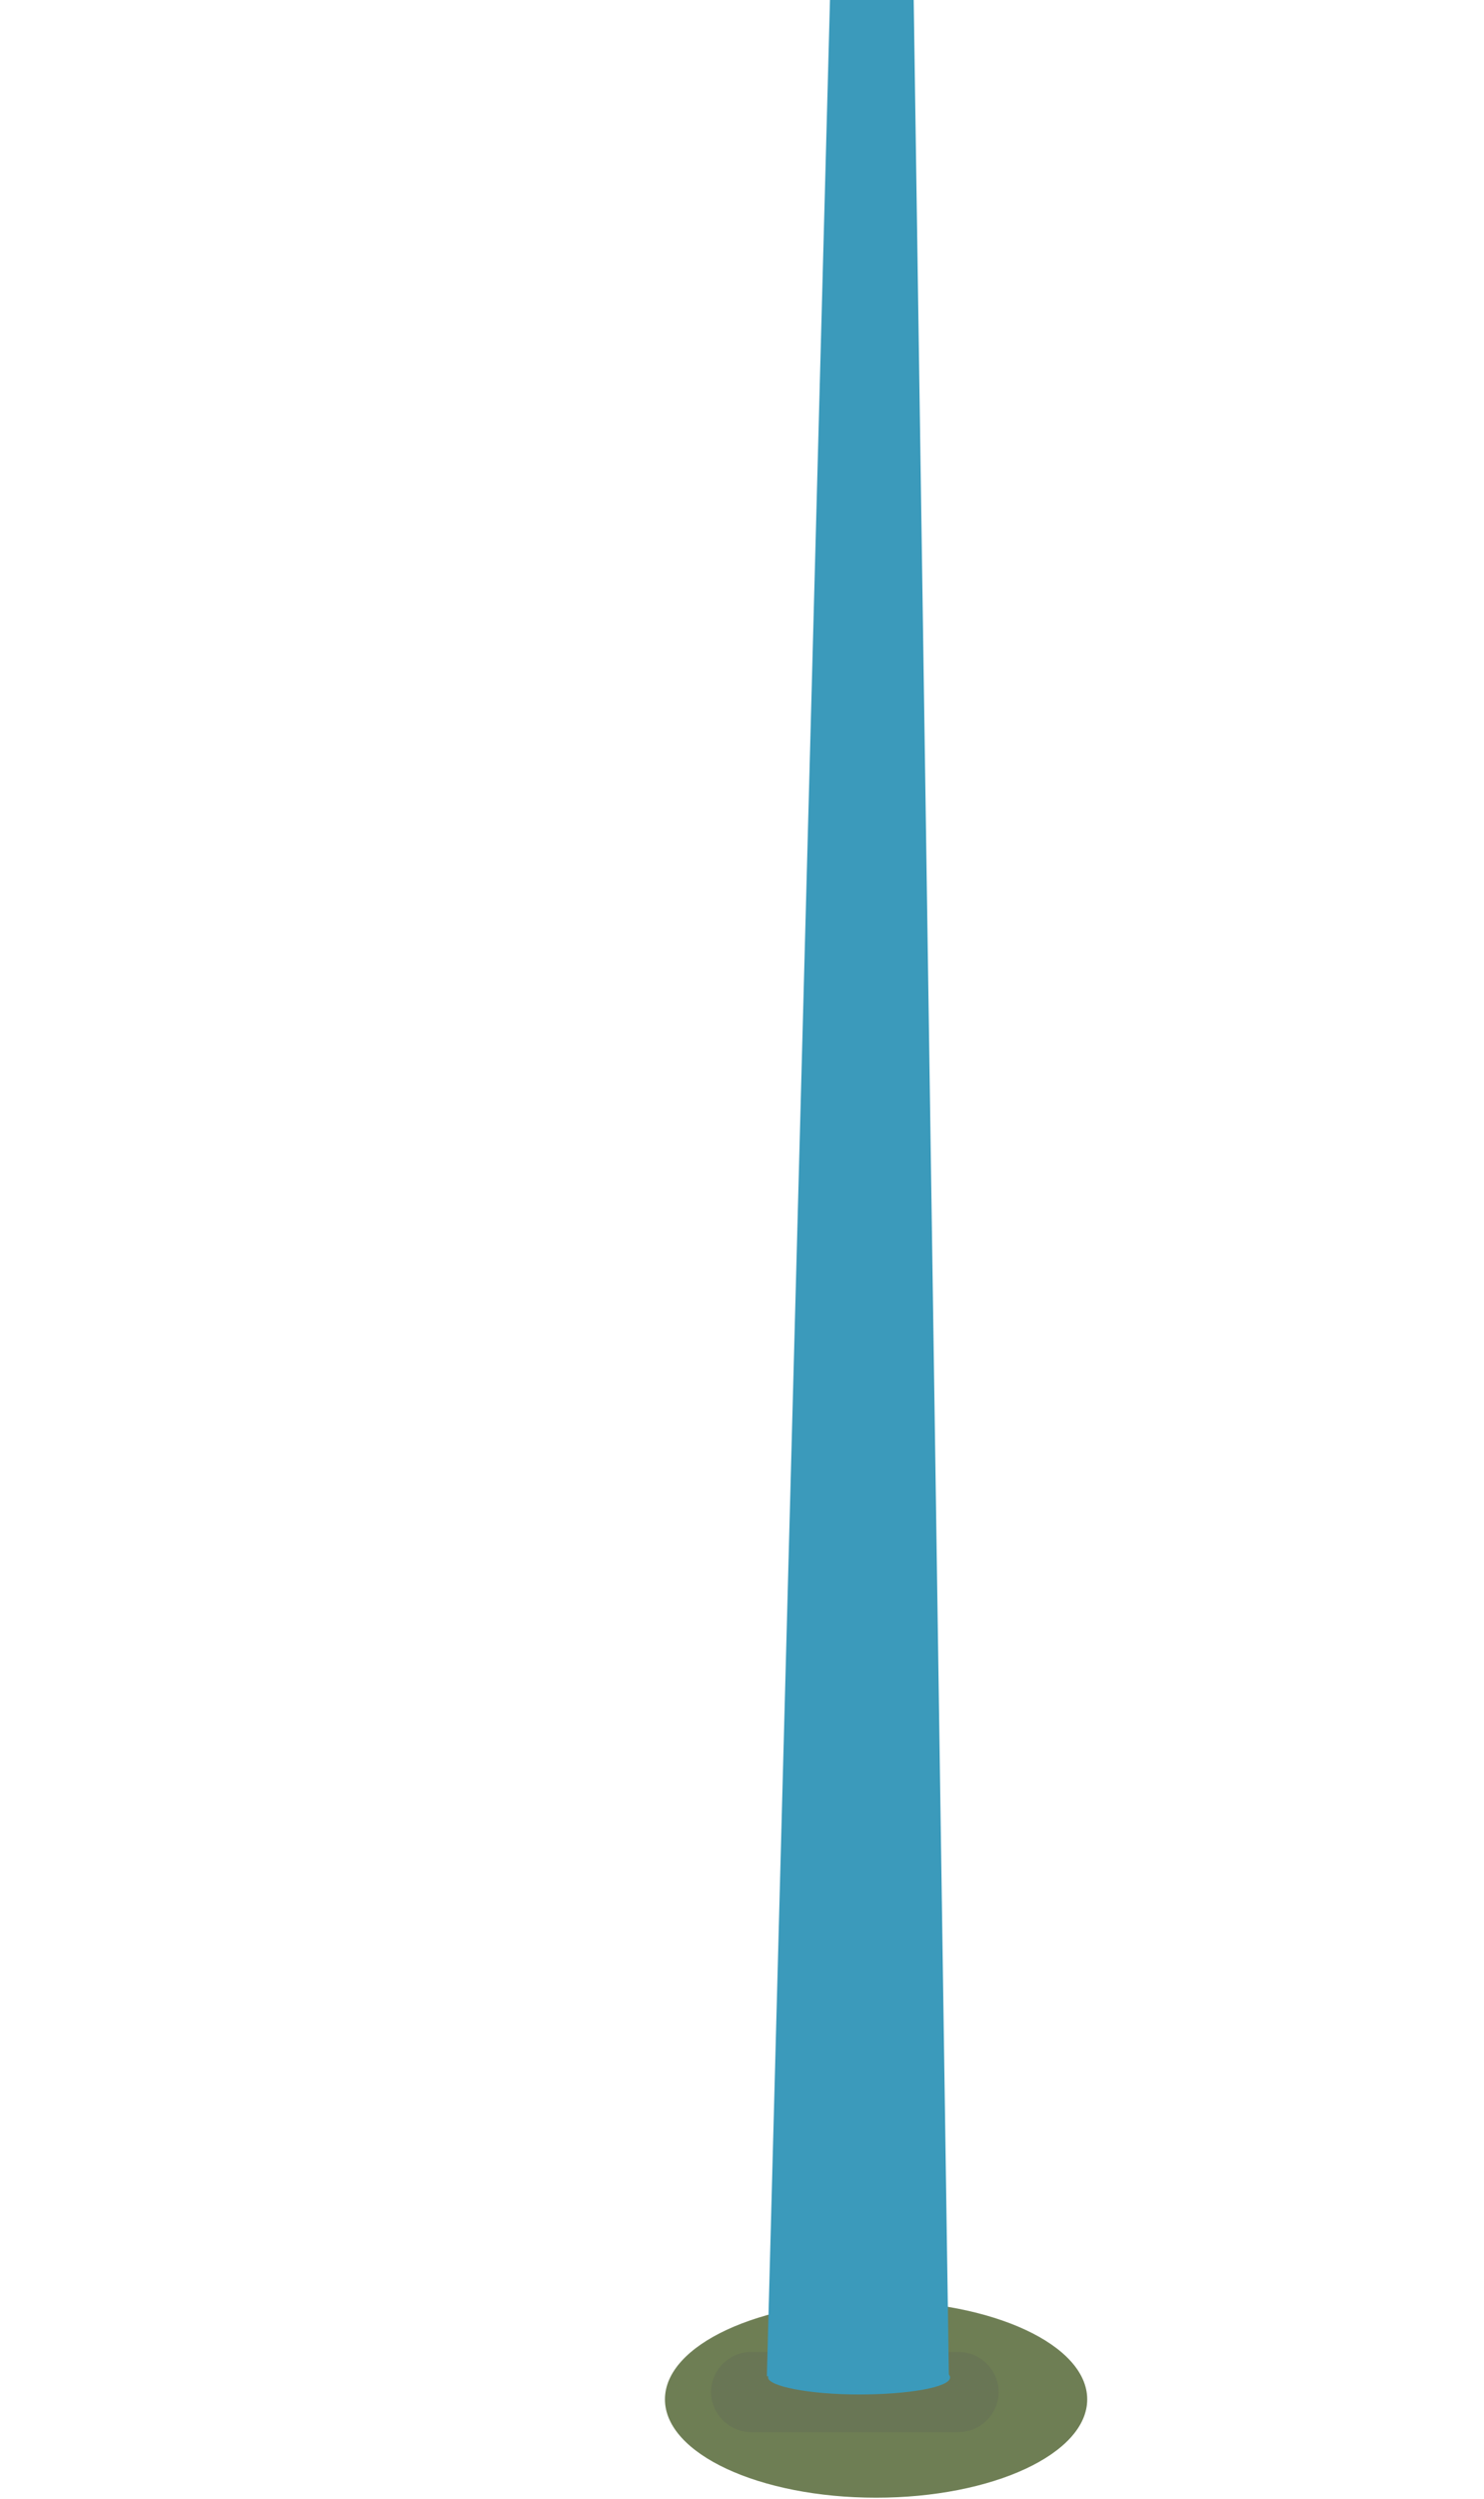 <?xml version="1.0" encoding="utf-8"?>
<!-- Generator: Adobe Illustrator 17.1.0, SVG Export Plug-In . SVG Version: 6.00 Build 0)  -->
<!DOCTYPE svg PUBLIC "-//W3C//DTD SVG 1.1//EN" "http://www.w3.org/Graphics/SVG/1.1/DTD/svg11.dtd">
<svg version="1.1" id="Layer_1" xmlns="http://www.w3.org/2000/svg" xmlns:xlink="http://www.w3.org/1999/xlink" x="0px" y="0px"
	 viewBox="0 0 122.3 205.8" enable-background="new 0 0 122.3 205.8" xml:space="preserve">
<ellipse fill="#6E7E54" cx="72.2" cy="197.6" rx="17.4" ry="8.1"/>
<path opacity="0.2" fill="#58595B" d="M79,200.3H61.9c-1.8,0-3.3-1.5-3.3-3.3c0-1.8,1.5-3.3,3.3-3.3H79c1.8,0,3.3,1.5,3.3,3.3
	C82.3,198.8,80.8,200.3,79,200.3z"/>
<polygon fill="#3B9ABB" points="63.2,195.7 78.2,195.7 75.3,0 68.4,0 "/>
<path fill="#3B9ABB" d="M78.3,195.8c0,0.8-3.4,1.4-7.5,1.4c-4.2,0-7.5-0.7-7.5-1.4c0-0.8,3.4-1.4,7.5-1.4
	C74.9,194.4,78.3,195,78.3,195.8z"/>
</svg>
